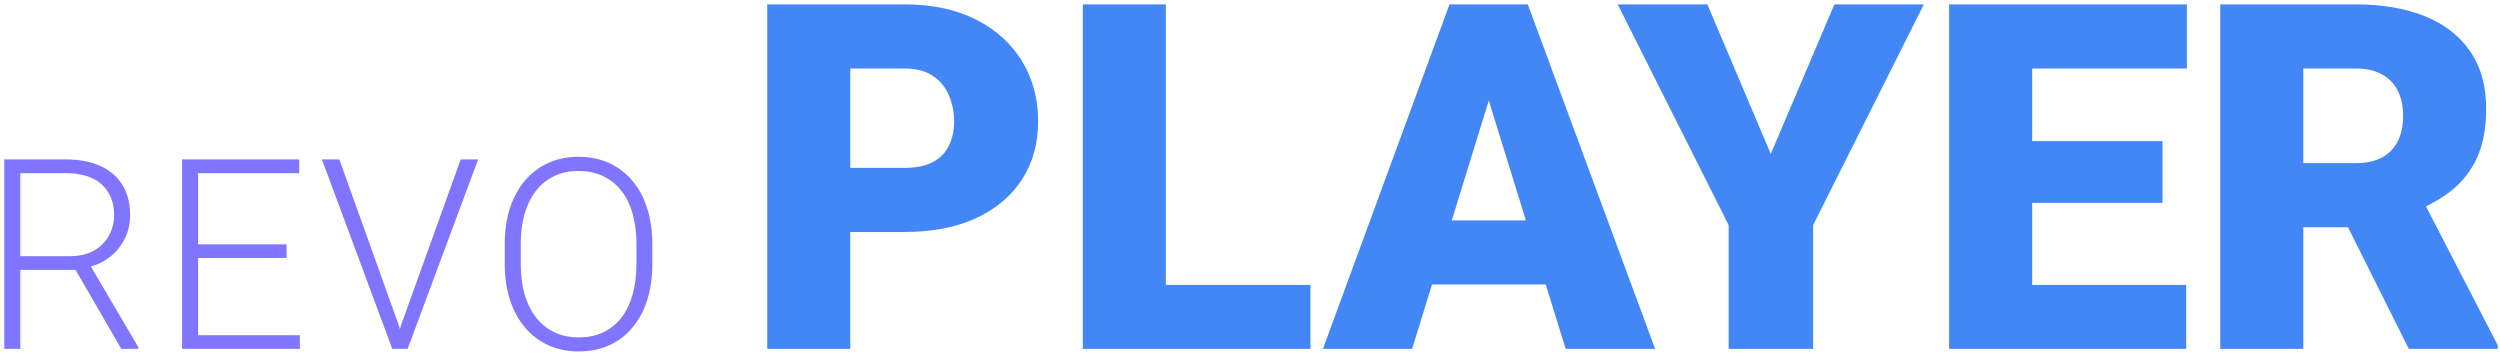 <svg width="516" height="73" viewBox="0 0 516 73" fill="none" xmlns="http://www.w3.org/2000/svg">
<path d="M0.888 32.898H13.59C16.294 32.898 18.639 33.337 20.627 34.214C22.614 35.092 24.145 36.39 25.219 38.108C26.311 39.809 26.857 41.904 26.857 44.393C26.857 46.237 26.463 47.911 25.675 49.415C24.905 50.919 23.84 52.181 22.48 53.201C21.119 54.204 19.543 54.893 17.753 55.269L16.598 55.699H3.036L2.982 52.879H14.342C16.383 52.879 18.084 52.485 19.445 51.697C20.805 50.91 21.826 49.871 22.506 48.582C23.205 47.275 23.554 45.879 23.554 44.393C23.554 42.62 23.169 41.089 22.399 39.8C21.647 38.493 20.528 37.491 19.042 36.792C17.556 36.094 15.739 35.745 13.59 35.745H4.191V72H0.888V32.898ZM25.031 72L14.906 54.517L18.451 54.49L28.549 71.651V72H25.031ZM61.888 69.18V72H39.894V69.18H61.888ZM40.887 32.898V72H37.584V32.898H40.887ZM59.149 50.435V53.255H39.894V50.435H59.149ZM61.754 32.898V35.745H39.894V32.898H61.754ZM82.767 67.139L95.094 32.898H98.692L84.136 72H81.478L82.767 67.139ZM70.037 32.898L82.31 67.139L83.653 72H80.968L66.439 32.898H70.037ZM134.637 50.355V54.544C134.637 57.283 134.278 59.763 133.562 61.983C132.864 64.185 131.844 66.074 130.501 67.649C129.176 69.225 127.582 70.433 125.721 71.275C123.859 72.116 121.764 72.537 119.436 72.537C117.163 72.537 115.086 72.116 113.206 71.275C111.344 70.433 109.742 69.225 108.399 67.649C107.056 66.074 106.018 64.185 105.283 61.983C104.549 59.763 104.182 57.283 104.182 54.544V50.355C104.182 47.615 104.54 45.145 105.257 42.942C105.991 40.722 107.029 38.825 108.372 37.249C109.715 35.673 111.317 34.465 113.179 33.623C115.041 32.782 117.109 32.361 119.383 32.361C121.71 32.361 123.805 32.782 125.667 33.623C127.529 34.465 129.131 35.673 130.474 37.249C131.817 38.825 132.846 40.722 133.562 42.942C134.278 45.145 134.637 47.615 134.637 50.355ZM131.36 54.544V50.301C131.36 47.991 131.092 45.914 130.554 44.07C130.035 42.226 129.256 40.651 128.218 39.344C127.198 38.037 125.944 37.034 124.458 36.336C122.972 35.638 121.28 35.289 119.383 35.289C117.539 35.289 115.882 35.638 114.414 36.336C112.946 37.034 111.693 38.037 110.655 39.344C109.634 40.651 108.846 42.226 108.291 44.07C107.754 45.914 107.486 47.991 107.486 50.301V54.544C107.486 56.871 107.754 58.966 108.291 60.828C108.846 62.672 109.643 64.257 110.681 65.582C111.72 66.888 112.973 67.891 114.441 68.589C115.927 69.288 117.592 69.637 119.436 69.637C121.352 69.637 123.044 69.288 124.512 68.589C125.98 67.891 127.224 66.888 128.245 65.582C129.265 64.257 130.035 62.672 130.554 60.828C131.092 58.966 131.36 56.871 131.36 54.544Z" fill="#8075FF"/>
<path d="M186.726 47.879H169.05V34.647H186.726C189.135 34.647 191.088 34.24 192.585 33.426C194.083 32.612 195.173 31.489 195.857 30.057C196.573 28.592 196.931 26.948 196.931 25.125C196.931 23.172 196.573 21.365 195.857 19.705C195.173 18.045 194.083 16.71 192.585 15.701C191.088 14.659 189.135 14.139 186.726 14.139H175.496V72H158.357V0.906H186.726C192.423 0.906 197.322 1.948 201.423 4.031C205.557 6.115 208.731 8.979 210.945 12.625C213.158 16.238 214.265 20.372 214.265 25.027C214.265 29.617 213.158 33.621 210.945 37.039C208.731 40.457 205.557 43.126 201.423 45.047C197.322 46.935 192.423 47.879 186.726 47.879ZM270.466 58.816V72H234.529V58.816H270.466ZM240.632 0.906V72H223.494V0.906H240.632ZM308.796 15.848L291.462 72H273.054L299.177 0.906H310.847L308.796 15.848ZM323.152 72L305.769 15.848L303.523 0.906H315.339L341.609 72H323.152ZM322.468 45.486V58.719H285.994V45.486H322.468ZM352.4 0.906L365.486 31.766L378.621 0.906H397.078L374.226 46.463V72H356.794V46.463L333.894 0.906H352.4ZM451.228 58.816V72H413.337V58.816H451.228ZM419.441 0.906V72H402.302V0.906H419.441ZM446.345 29.129V41.873H413.337V29.129H446.345ZM451.374 0.906V14.139H413.337V0.906H451.374ZM458.259 0.906H486.238C491.706 0.906 496.459 1.72 500.496 3.348C504.532 4.975 507.641 7.384 509.822 10.574C512.035 13.764 513.142 17.703 513.142 22.391C513.142 26.46 512.507 29.861 511.238 32.596C509.968 35.33 508.194 37.592 505.915 39.383C503.669 41.141 501.049 42.589 498.054 43.728L492.439 46.902H468.953L468.855 33.67H486.238C488.419 33.67 490.225 33.279 491.658 32.498C493.09 31.717 494.164 30.61 494.88 29.178C495.629 27.713 496.003 25.971 496.003 23.953C496.003 21.902 495.629 20.145 494.88 18.68C494.132 17.215 493.025 16.092 491.56 15.31C490.128 14.529 488.354 14.139 486.238 14.139H475.398V72H458.259V0.906ZM497.175 72L481.453 40.555L499.617 40.457L515.535 71.268V72H497.175Z" fill="#4287F5"/>
</svg>
